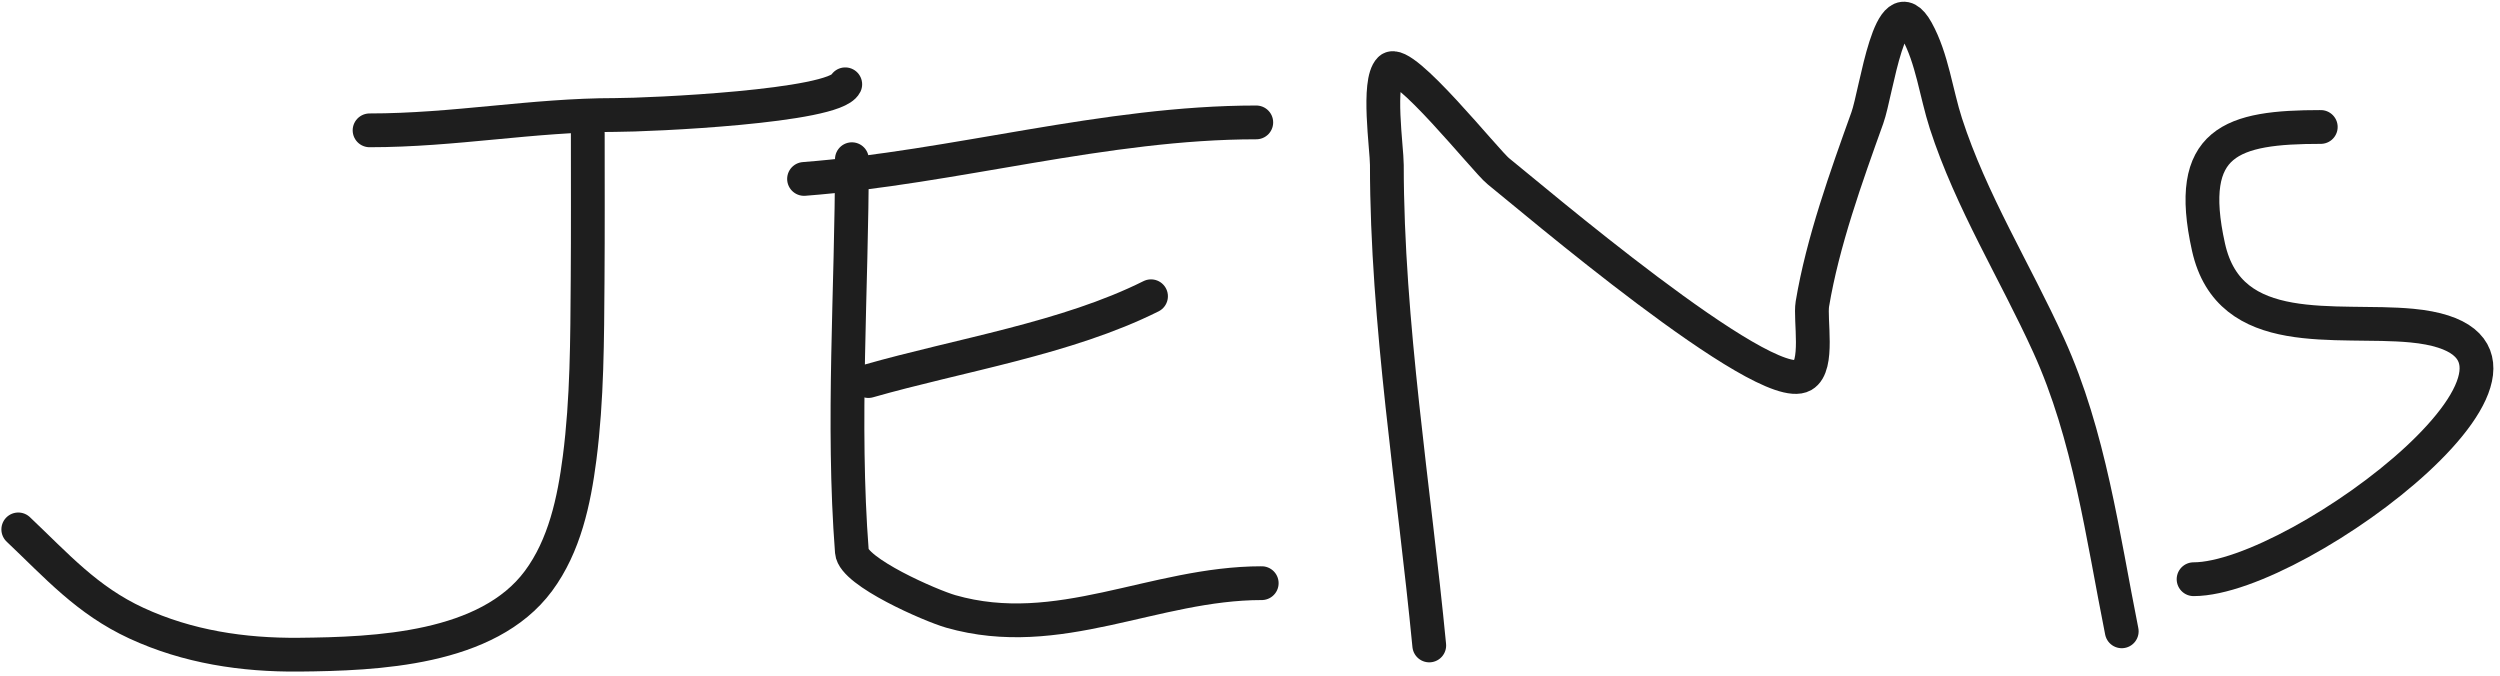 <svg width="370" height="100" viewBox="0 0 370 100" fill="none" xmlns="http://www.w3.org/2000/svg">
<path d="M126.079 23.562C126.079 42.768 124.605 62.507 126.079 81.661C126.309 84.661 137.754 89.645 140.72 90.492C156.681 95.053 170.749 86.309 186.735 86.309" stroke="#1E1E1E" stroke-width="5" stroke-linecap="round" stroke-linejoin="round"/>
<path d="M128.52 56.396C142.027 52.536 157.861 50.091 170.351 43.846" stroke="#1E1E1E" stroke-width="5" stroke-linecap="round" stroke-linejoin="round"/>
<path d="M118.998 26.482C141.312 24.765 163.543 18.116 185.929 18.116" stroke="#1E1E1E" stroke-width="5" stroke-linecap="round" stroke-linejoin="round"/>
<path d="M211.529 95.527C209.29 72.291 205.254 47.712 205.254 24.413C205.254 21.949 203.806 12.149 205.719 10.236C207.611 8.345 219.93 23.891 221.755 25.342C226.121 28.816 261.197 58.779 266.84 55.554C269.255 54.174 267.849 47.291 268.234 44.98C269.757 35.846 273.245 26.141 276.368 17.441C277.739 13.622 279.731 -2.581 283.689 4.543C285.961 8.632 286.558 13.834 287.988 18.254C291.716 29.776 298.219 40.157 303.21 51.139C309.243 64.41 311.183 79.265 314.017 93.435" stroke="#1E1E1E" stroke-width="5" stroke-linecap="round" stroke-linejoin="round"/>
<path d="M343.474 18.792C330.33 18.792 323.359 20.829 326.857 36.571C329.977 50.611 345.75 47.123 356.953 48.19C386.241 50.98 340.41 85.723 324.649 85.723" stroke="#1E1E1E" stroke-width="5" stroke-linecap="round" stroke-linejoin="round"/>
<path d="M54.696 19.29C67.251 19.29 78.803 17.019 91.032 17.019C96.1 17.019 123.439 15.795 125.098 12.477" stroke="#1E1E1E" stroke-width="5" stroke-linecap="round" stroke-linejoin="round"/>
<path d="M86.991 19.737C86.991 26.954 87.019 34.173 86.968 41.391C86.905 50.191 86.908 59.078 85.779 67.822C84.965 74.123 83.557 80.769 79.694 85.982C72.168 96.139 55.699 96.784 44.254 96.892C35.967 96.97 27.777 95.734 20.199 92.233C12.87 88.847 8.39 83.727 2.705 78.352" stroke="#1E1E1E" stroke-width="5" stroke-linecap="round" stroke-linejoin="round"/>
</svg>
